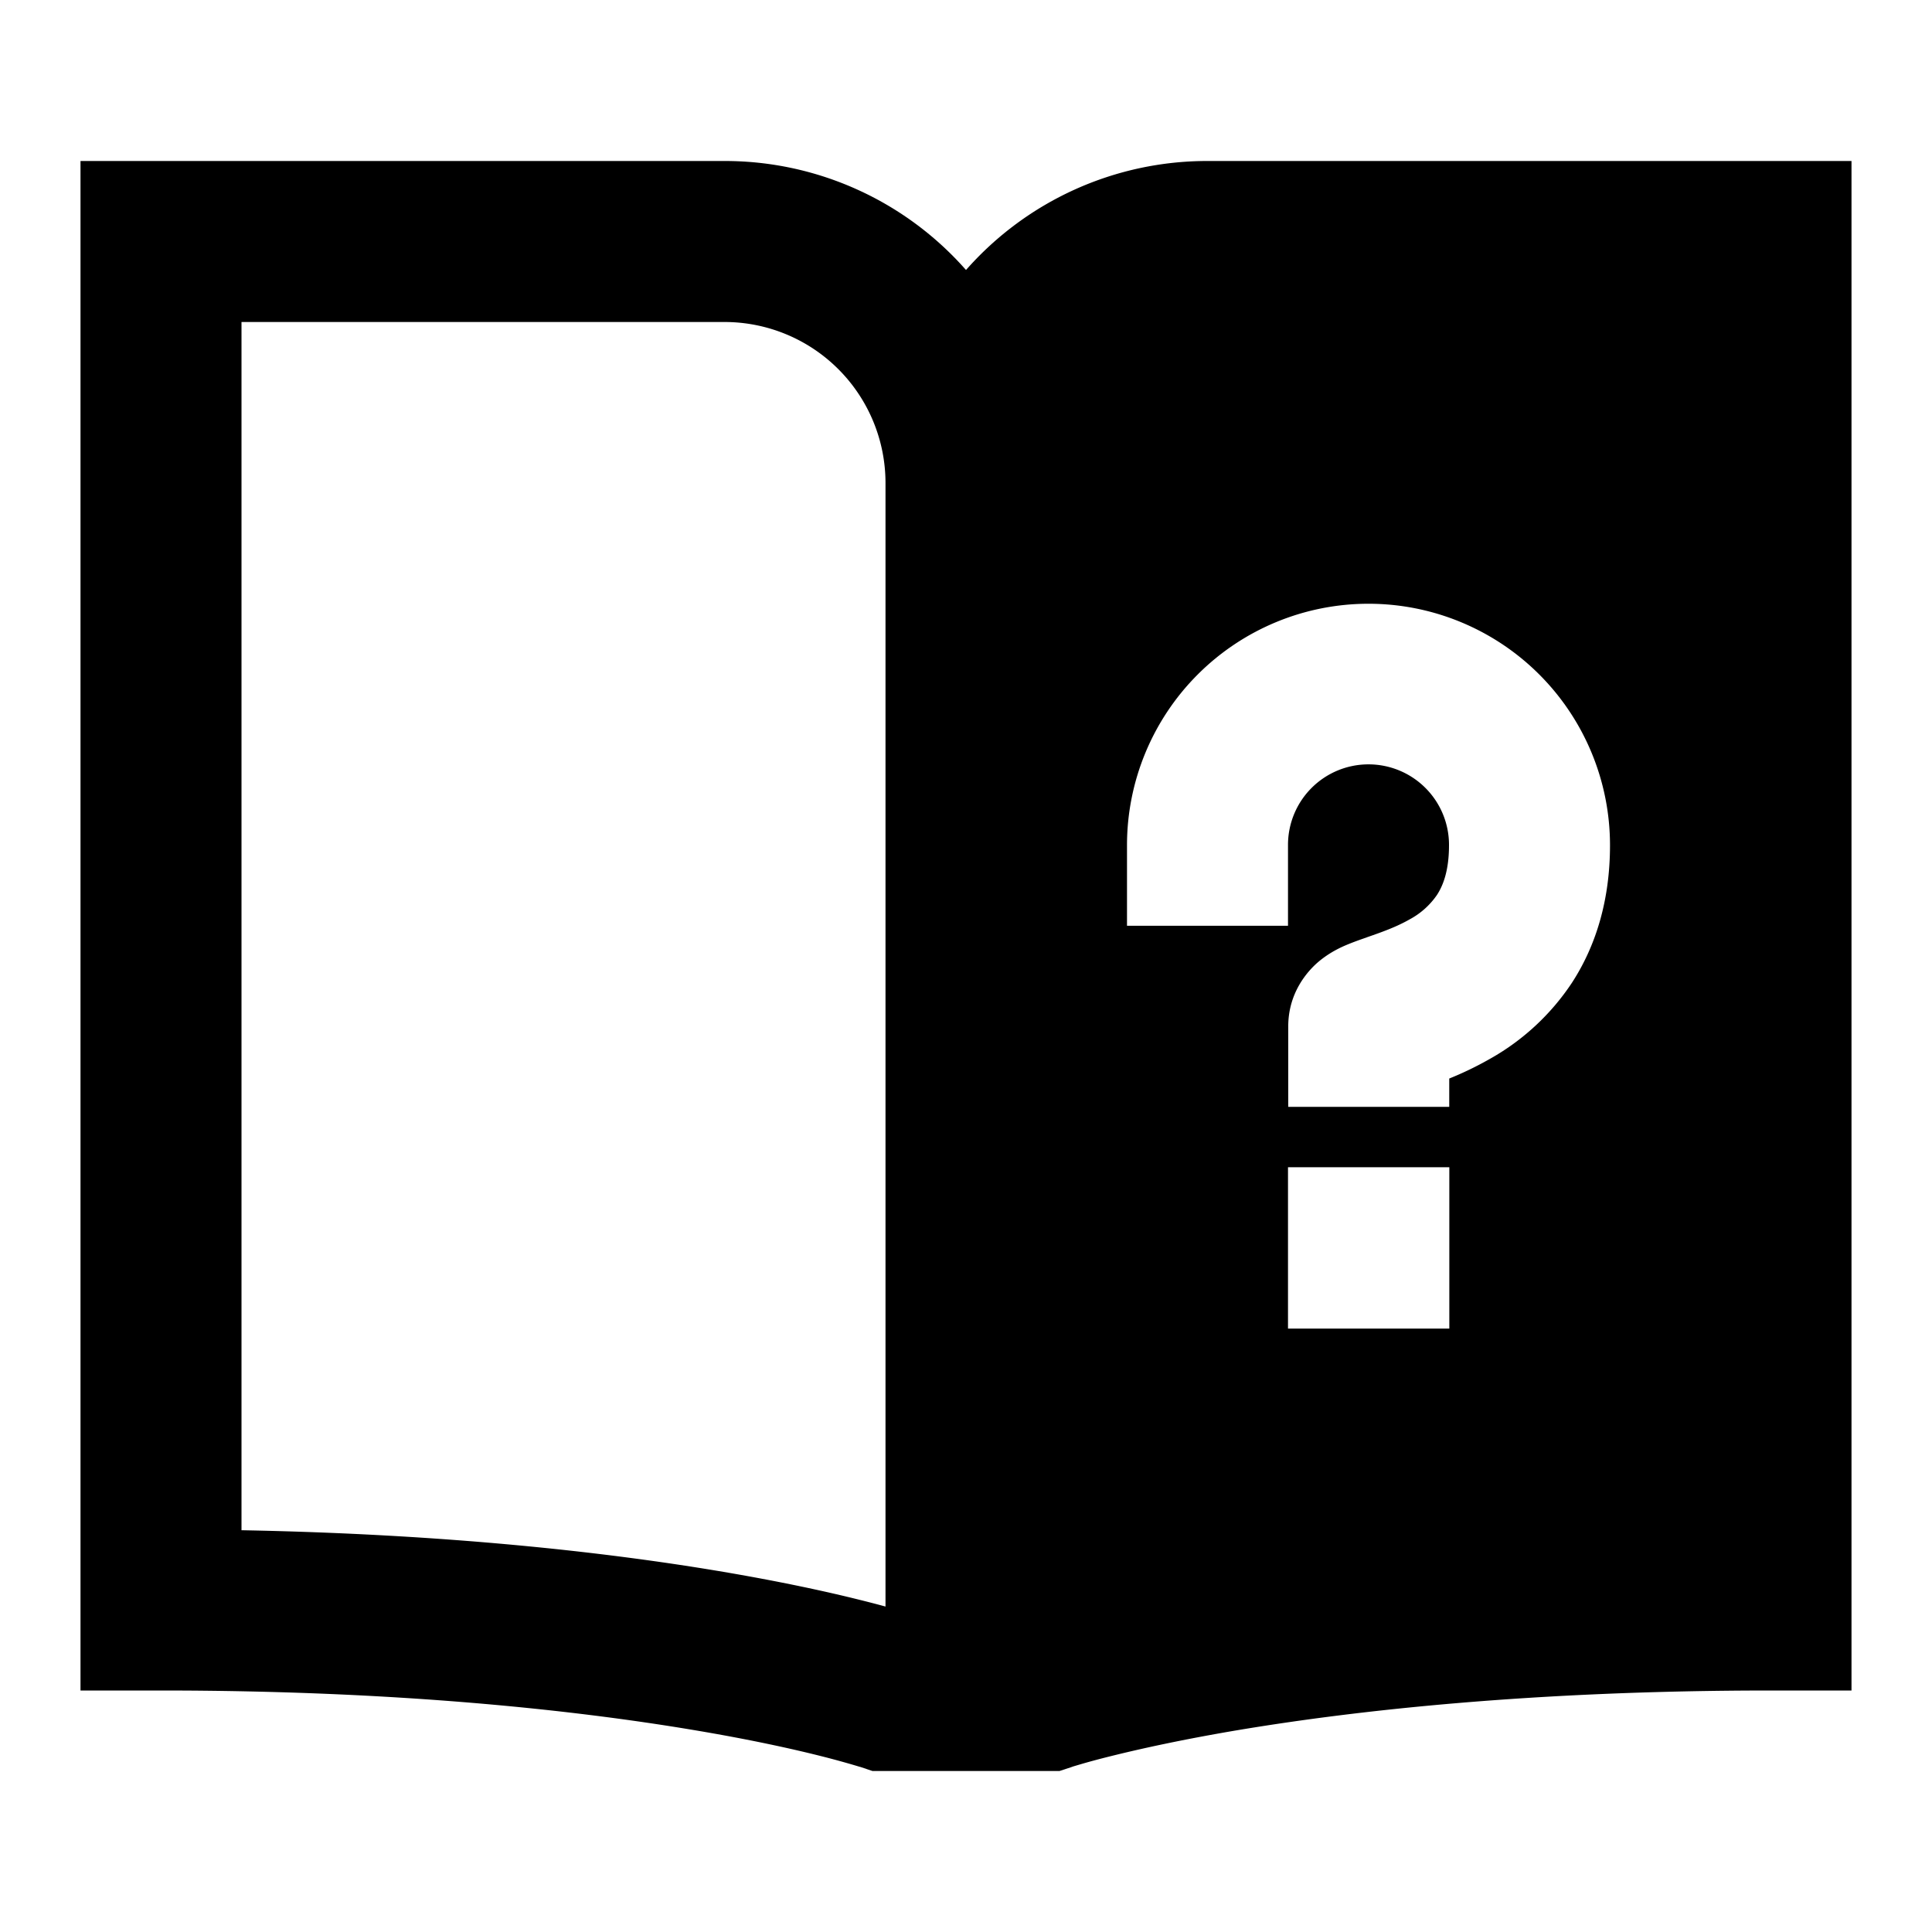 <svg class="icon" style="width: 1em;height: 1em;vertical-align: middle;fill: currentColor;overflow: hidden;" viewBox="0 0 1024 1024" version="1.1" xmlns="http://www.w3.org/2000/svg"><path d="M384 85.333H42.667v810.667h42.667c125.611 0 219.307 10.453 281.003 20.736 30.848 5.12 53.76 10.24 68.651 13.995a449.28 449.28 0 0 1 20.139 5.547l0.725 0.213h0.085l6.485 2.176h99.157l6.485-2.133 0.085-0.043 0.725-0.256 3.755-1.109c3.456-1.024 8.96-2.56 16.384-4.395 14.933-3.712 37.803-8.832 68.693-13.995C719.36 906.496 812.971 896 938.667 896h42.667V85.333h-341.333a170.24 170.24 0 0 0-128 57.771A170.24 170.24 0 0 0 384 85.333zM128 811.093V170.667h256a85.333 85.333 0 0 1 85.333 85.333v595.499a609.28 609.28 0 0 0-13.653-3.541c-17.067-4.267-42.197-9.813-75.349-15.36-58.837-9.813-142.933-19.499-252.331-21.547z m554.667-363.093v42.667h-85.333v-42.667a128 128 0 1 1 256 0c0 28.843-7.339 53.163-20.224 72.96a126.165 126.165 0 0 1-43.904 40.533 176.469 176.469 0 0 1-21.077 10.155v15.019h-85.333v-42.667c0-18.091 10.453-29.312 15.403-33.707 5.12-4.48 10.24-7.04 12.629-8.192 4.565-2.133 9.941-4.011 13.184-5.12l0.768-0.299c8.107-2.816 15.36-5.419 22.187-9.301a41.088 41.088 0 0 0 14.635-13.013c3.072-4.693 6.4-12.544 6.4-26.368a42.667 42.667 0 1 0-85.333 0z m85.504 170.667v85.504H682.667V618.667h85.504z" /></svg>